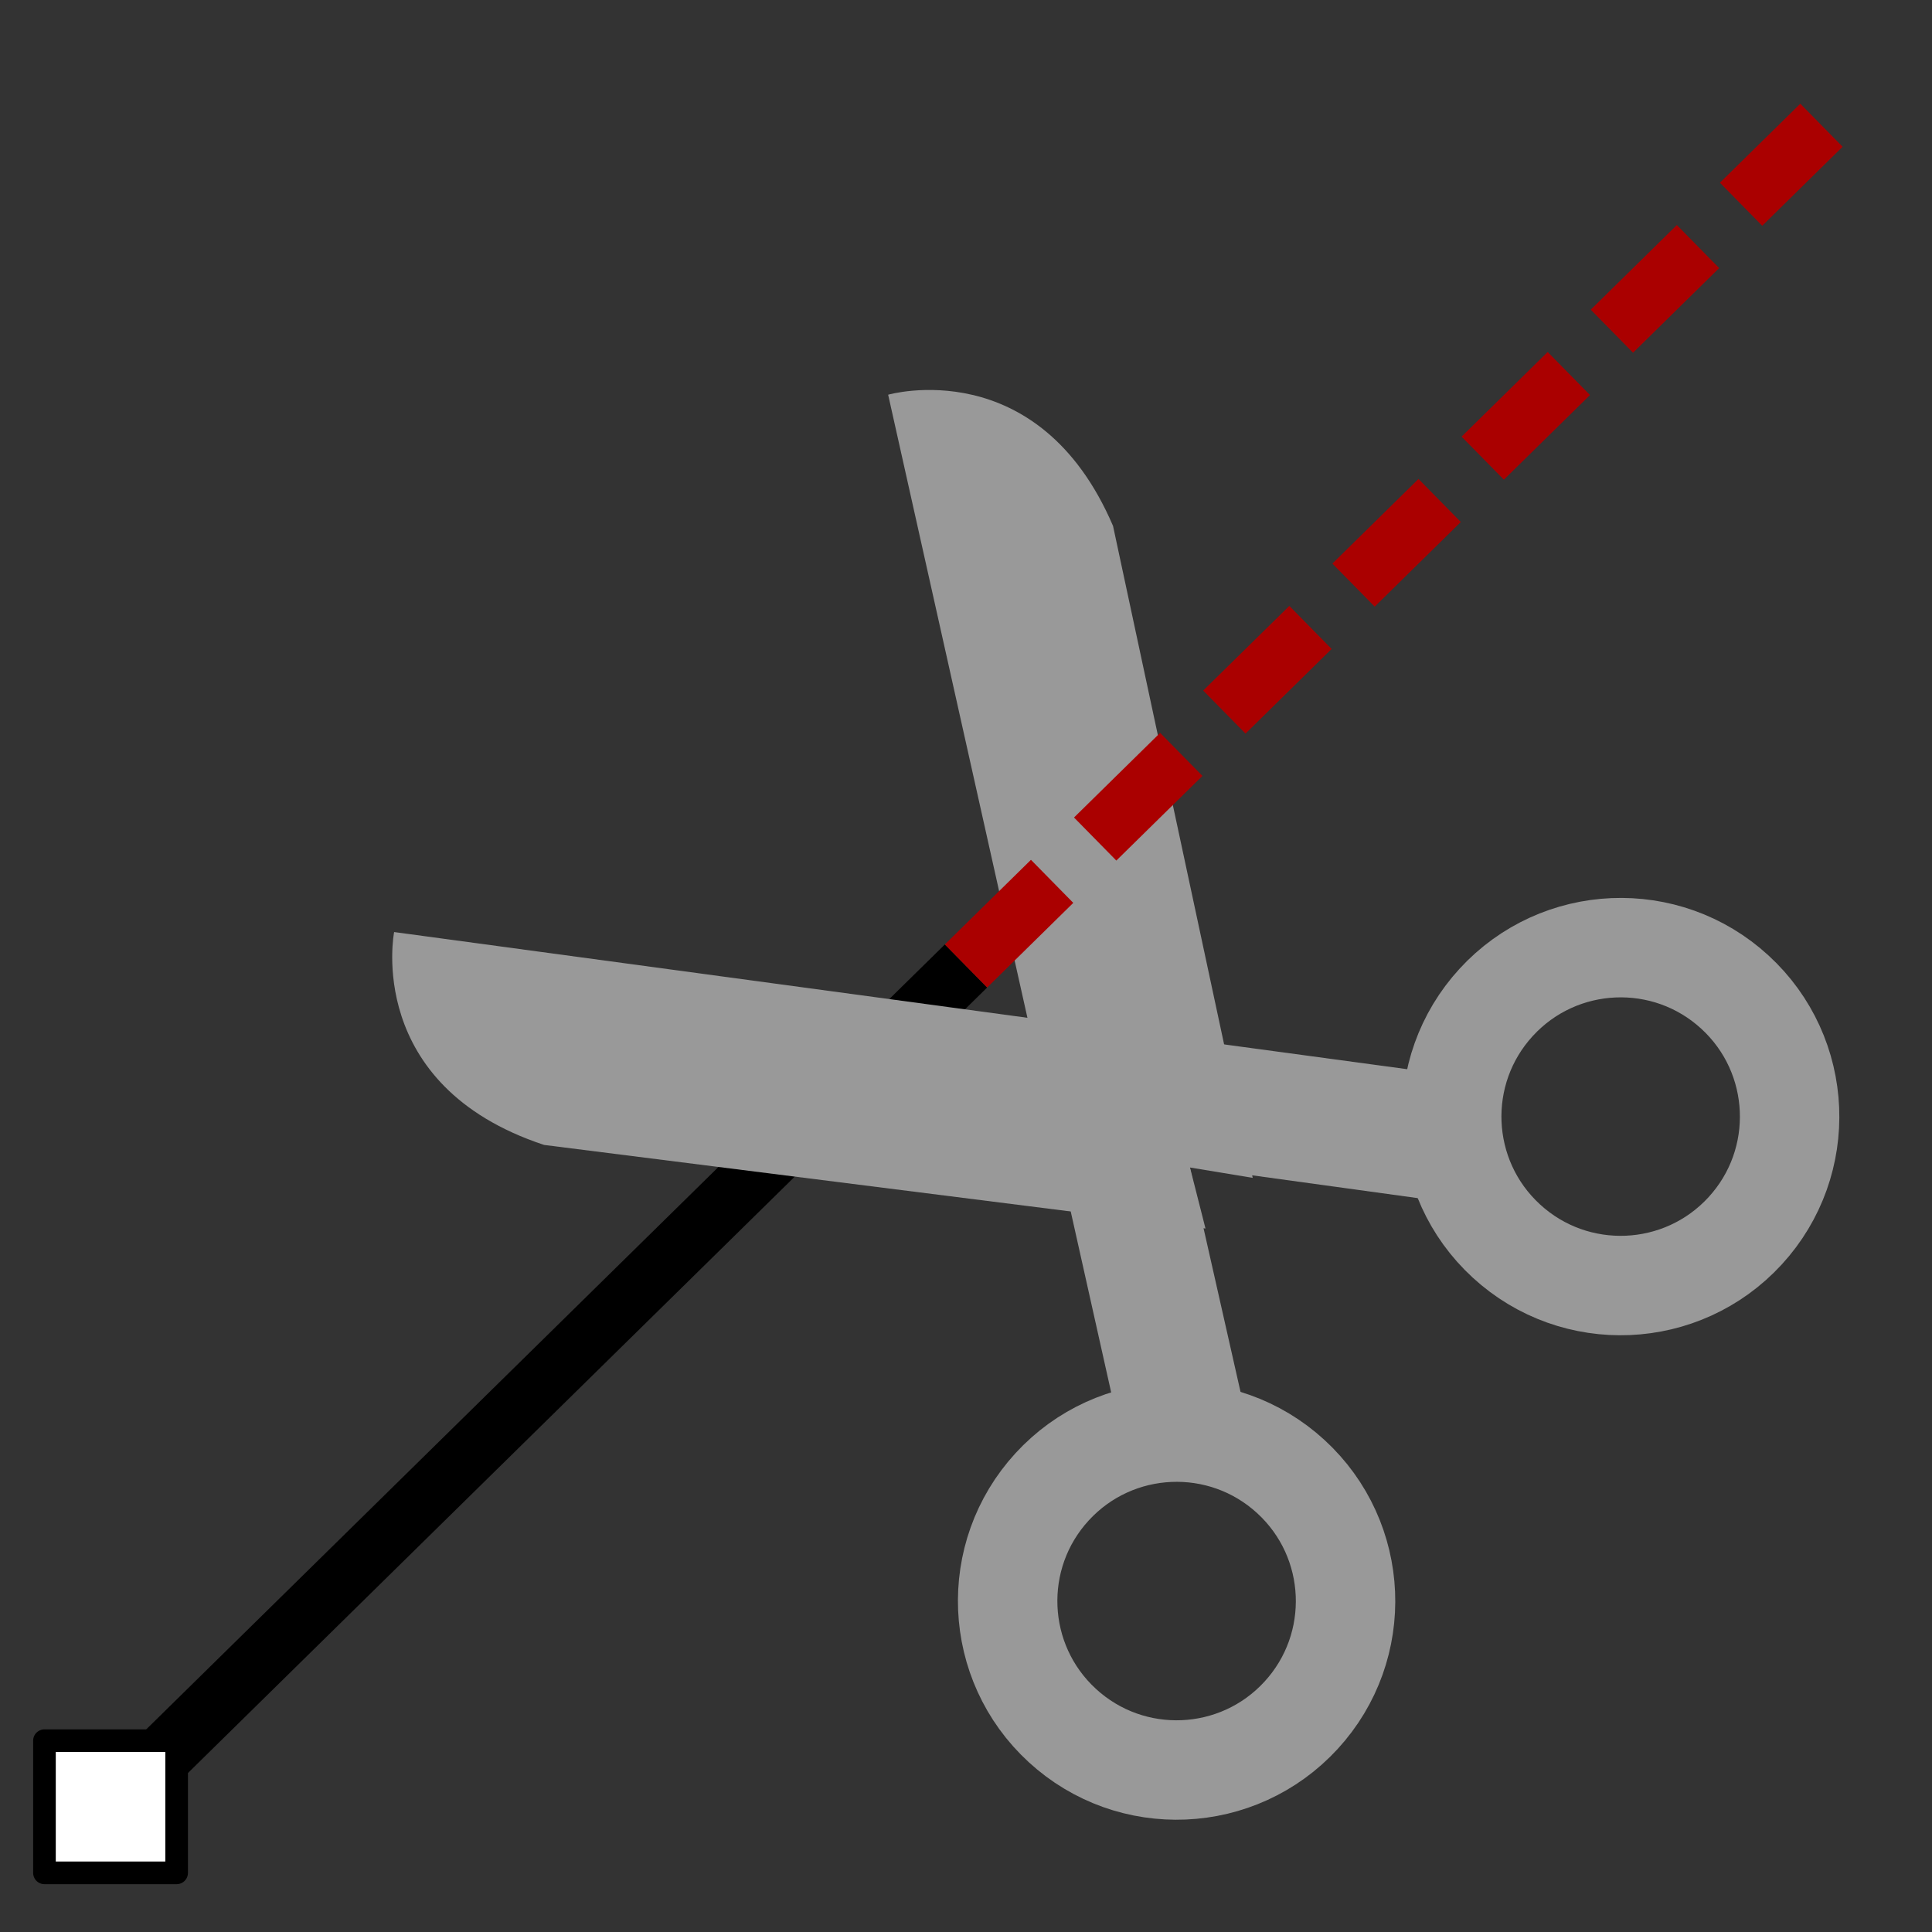 <?xml version="1.0" encoding="UTF-8" standalone="no"?>
<svg
   xmlns:dc="http://purl.org/dc/elements/1.1/"
   xmlns:cc="http://creativecommons.org/ns#"
   xmlns:rdf="http://www.w3.org/1999/02/22-rdf-syntax-ns#"
   xmlns:svg="http://www.w3.org/2000/svg"
   xmlns="http://www.w3.org/2000/svg"
   xmlns:sodipodi="http://sodipodi.sourceforge.net/DTD/sodipodi-0.dtd"
   xmlns:inkscape="http://www.inkscape.org/namespaces/inkscape"
   width="512"
   height="512"
   viewBox="0 0 135.467 135.467"
   version="1.1"
   id="svg8"
   inkscape:version="1.0.1 (3bc2e813f5, 2020-09-07)"
   sodipodi:docname="edit_trim.svg"
   inkscape:export-filename="D:\Developer\openHELIOS\res\new.png"
   inkscape:export-xdpi="96"
   inkscape:export-ydpi="96">
  <rect x="0" y="0" width="135.467" height="135.467" fill="#333333" stroke="none"/>
  <defs
     id="defs2">
    <inkscape:path-effect
       effect="bspline"
       id="path-effect856"
       is_visible="true"
       lpeversion="1"
       weight="33.333"
       steps="2"
       helper_size="0"
       apply_no_weight="true"
       apply_with_weight="true"
       only_selected="false" />
  </defs>
  <sodipodi:namedview
     id="base"
     pagecolor="#ffffff"
     bordercolor="#666666"
     borderopacity="1.0"
     inkscape:pageopacity="0.0"
     inkscape:pageshadow="2"
     inkscape:zoom="0.80761718"
     inkscape:cx="973.53317"
     inkscape:cy="233.25333"
     inkscape:document-units="px"
     inkscape:current-layer="layer1"
     inkscape:document-rotation="0"
     showgrid="false"
     units="px"
     width="256mm"
     inkscape:window-width="2560"
     inkscape:window-height="1017"
     inkscape:window-x="-8"
     inkscape:window-y="-8"
     inkscape:window-maximized="1"
     showguides="false"
     inkscape:snap-object-midpoints="true"
     inkscape:snap-center="true"
     inkscape:snap-page="true"
     inkscape:snap-smooth-nodes="true"
     inkscape:snap-midpoints="true"
     inkscape:snap-intersection-paths="true"
     inkscape:object-paths="true" />
  <g
     inkscape:label="Layer 1"
     inkscape:groupmode="layer"
     id="layer1">
    <path
       style="fill:none;stroke:#000000;stroke-width:4.233;stroke-linecap:butt;stroke-linejoin:miter;stroke-miterlimit:4;stroke-dasharray:none;stroke-opacity:1"
       d="M 7.751,126.686 C 67.733,67.733 67.733,67.733 67.733,67.733"
       id="path859" />
    <rect
       style="fill:#ffffff;stroke:#000000;stroke-width:1.587;stroke-linecap:round;stroke-linejoin:round;stroke-miterlimit:4;stroke-dasharray:none;stroke-dashoffset:0"
       id="rect955-0-5"
       width="9.268"
       height="9.268"
       x="3.117"
       y="122.052" />
    <g
       id="g871"
       transform="matrix(-0.647,-0.594,0.594,-0.647,186.408,240.026)">
      <circle
         style="fill:none;stroke:#999999;stroke-width:7.938;stroke-linecap:round;stroke-linejoin:round;stroke-miterlimit:4;stroke-dasharray:none;stroke-dashoffset:0"
         id="path865"
         cx="185.564"
         cy="79.611"
         r="13.488" />
      <path
         style="fill:#999999;stroke:none;stroke-width:0.265px;stroke-linecap:butt;stroke-linejoin:miter;stroke-opacity:1"
         d="m 197.404,73.151 70.253,-48.908 c 0,0 -6.498,-10.647 -20.312,-4.423 l -43.408,30.795 4.259,2.785 -19.061,13.204 z"
         id="path867"
         sodipodi:nodetypes="ccccccc" />
    </g>
    <g
       id="g871-8"
       transform="matrix(-0.647,-0.594,-0.594,0.647,249.849,170.979)">
      <circle
         style="fill:none;stroke:#999999;stroke-width:7.938;stroke-linecap:round;stroke-linejoin:round;stroke-miterlimit:4;stroke-dasharray:none;stroke-dashoffset:0"
         id="path865-2"
         cx="185.564"
         cy="79.611"
         r="13.488" />
      <path
         style="fill:#999999;stroke:none;stroke-width:0.265px;stroke-linecap:butt;stroke-linejoin:miter;stroke-opacity:1"
         d="m 197.404,73.151 70.253,-48.908 c 0,0 -6.498,-10.647 -20.312,-4.423 l -43.408,30.795 4.259,2.785 -19.061,13.204 z"
         id="path867-6"
         sodipodi:nodetypes="ccccccc" />
    </g>
    <path
       style="fill:none;stroke:#aa0000;stroke-width:4.233;stroke-linecap:butt;stroke-linejoin:miter;stroke-miterlimit:4;stroke-dasharray:8.467,4.233;stroke-opacity:1;stroke-dashoffset:0"
       d="M 67.733,67.733 C 127.716,8.781 127.716,8.781 127.716,8.781"
       id="path859-8" />
  </g>
</svg>

